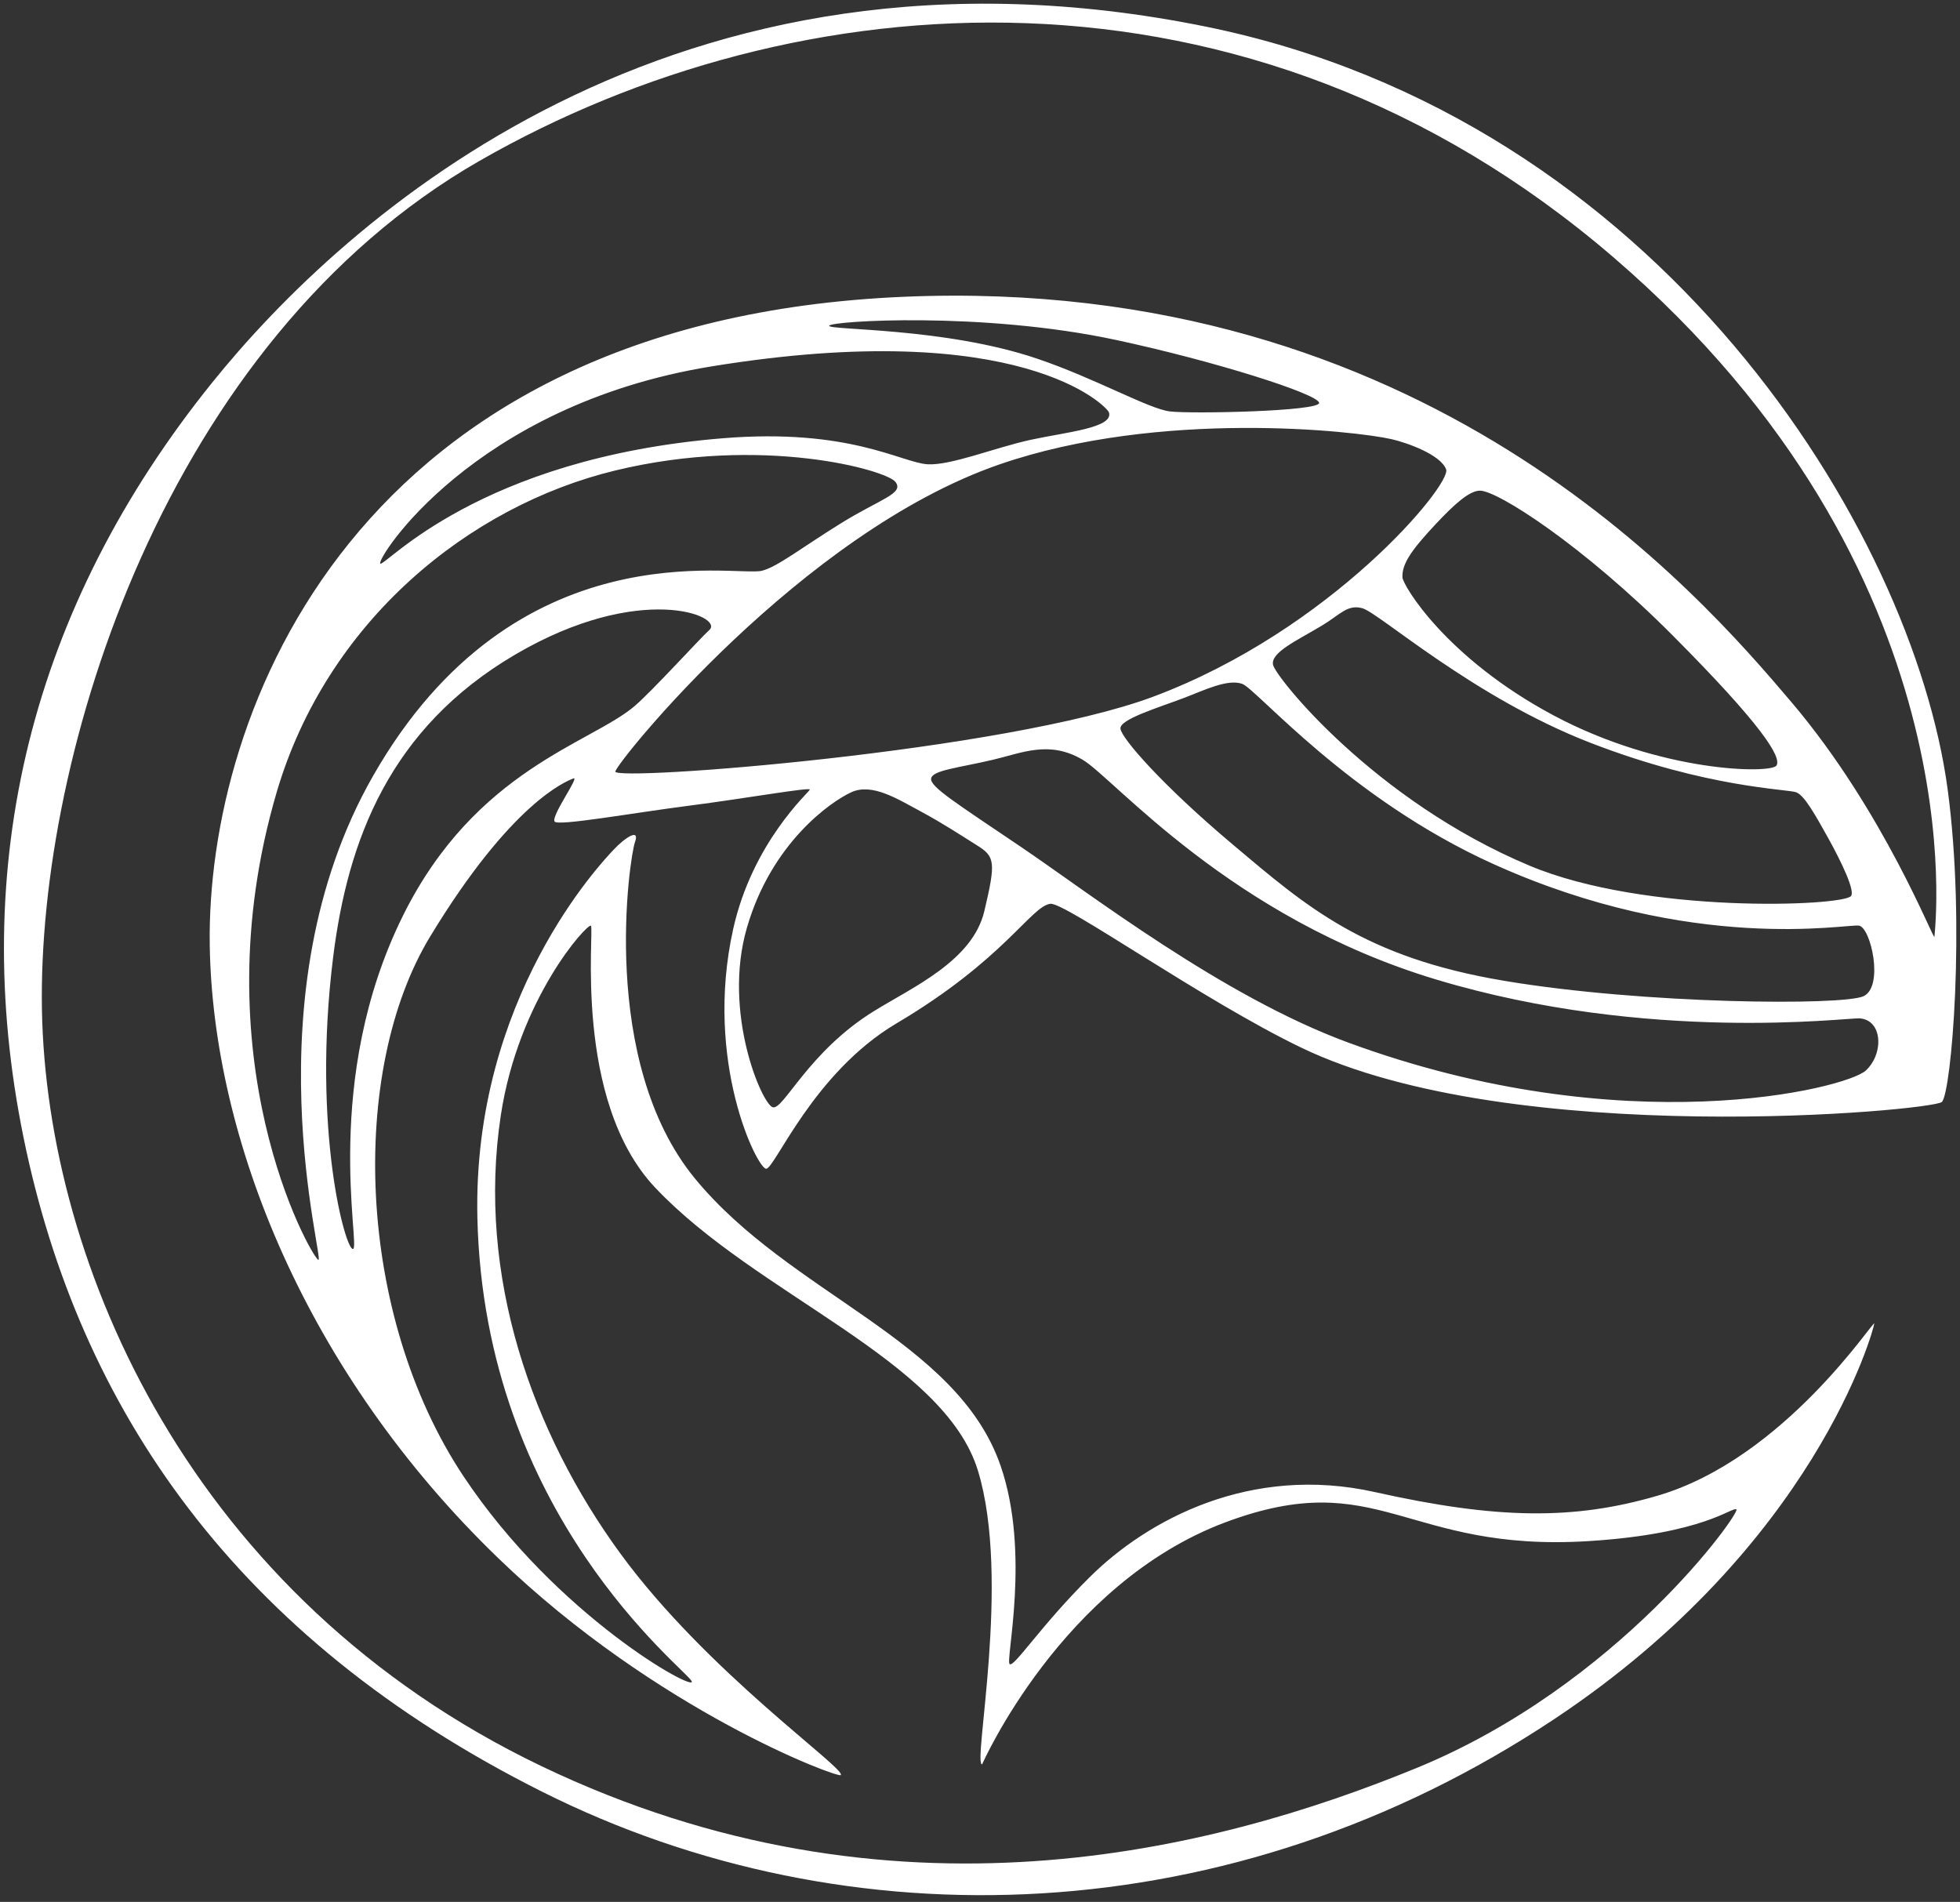 <?xml version="1.0" encoding="utf-8"?>
<!-- Generator: Adobe Illustrator 27.5.0, SVG Export Plug-In . SVG Version: 6.00 Build 0)  -->
<svg version="1.1" id="レイヤー_1" xmlns="http://www.w3.org/2000/svg" xmlns:xlink="http://www.w3.org/1999/xlink" x="0px"
	 y="0px" viewBox="0 0 240.72 233.58" style="enable-background:new 0 0 240.72 233.58;" xml:space="preserve">
<rect x="0" y="0" width="240.72" height="233.58" fill="#333333" stroke="none"/>
<style type="text/css">
	.st0{fill:#FFFFFF;}
</style>
<g>
	<path class="st0" d="M94.09,143.54c1.07,0.03,5.76-11.78,16.01-17.85c13.26-7.85,16.51-14.38,18.9-14.69
		c1.77-0.23,18.74,11.85,30.78,17.65c26.08,12.58,77.55,7.76,78.71,6.69c1.16-1.07,2.95-21.83,0.71-38.42
		c-4.29-31.78-35.35-82.31-91.1-93.65C82.6-10.04,42.12,27.05,26.08,46.96c-22.37,27.76-30,59.36-23.19,92.74
		c6.81,33.38,26.16,61.55,63.71,80.36c37.55,18.82,84.64,17.42,124.29-8.93c32.1-21.33,39.24-47.88,39.3-48.57
		c0.06-0.69-10.97,16.56-26.63,21.14c-10.26,3-19.67,2.91-34.7-0.45c-15.26-3.41-27.89,3.36-35.04,10.46
		c-6.04,5.99-9.27,11.1-9.82,10.67c-0.55-0.43,2.6-13.61-1.11-24.36c-5.36-15.53-25.81-21-37.54-35.28
		c-11.86-14.44-8.01-39.52-7.37-41.3c0.65-1.79-1.22-0.58-2.65,0.95c-1.43,1.53-17.3,18.16-16.7,45.15
		c0.82,36.6,25.65,55.47,26.32,56.94c0.66,1.47-16.58-7.97-28.01-25.15c-13.23-19.88-14.11-49.82-4.11-66.31
		c10-16.48,16.66-19.03,17.57-19.41c0.9-0.38-2.66,4.46-2.3,5.27c0.28,0.64,9.45-1.02,16.47-1.92c7.01-0.9,15.02-2.33,14.89-1.98
		c-0.13,0.35-7.06,6.49-9.42,17.15C86.44,130.39,93.01,143.51,94.09,143.54z M229.15,131.48c-2.4,2.21-29.64,9.06-63.6-3.45
		c-15.4-5.67-31.66-18.26-40.09-23.97c-7.93-5.37-11.3-7.45-11.1-8.46c0.2-1.01,3.28-1.28,7.59-2.29c3.56-0.83,6.9-2.43,11.02,0
		c3.88,2.29,18.08,19.4,43.52,27.02c26.02,7.8,50.35,4.65,51.89,4.74C231.21,125.25,231.4,129.4,229.15,131.48z M195.31,91.22
		c14.42,5.59,24.3,5.68,25.31,6.09c1.02,0.41,2.34,2.8,3.93,5.65c1.58,2.85,3.34,6.49,2.77,7.1c-1.17,1.25-25.27,2.21-39.46-3.74
		c-19.13-8.02-31.19-23.16-31.51-24.67s2.93-2.98,5.94-4.78c2.3-1.37,3.17-2.68,5.03-2.17C169.38,75.27,180.9,85.63,195.31,91.22z
		 M172.24,70.9c-0.05-1.64,1.03-3.28,4.19-6.64c2.14-2.27,4.01-3.99,5.32-4c2.14-0.03,12.67,6.72,23.69,17.79
		c10.96,11.01,13.4,14.95,12.74,15.97c-0.65,1.02-14.15,0.9-27.4-6.17C177.55,80.78,172.27,71.84,172.24,70.9z M183.42,106.12
		c24.48,11.06,43.42,7.32,44.89,7.56c1.47,0.24,3.09,7.5,0.56,8.67c-2.53,1.17-26.89,1-44.12-1.89
		c-17.23-2.88-24.29-9.12-33.24-16.65s-13.77-13.17-13.9-14.31c-0.14-1.14,4.43-2.51,7.79-3.78c2.43-0.92,5.36-2.38,7.17-1.73
		C154.37,84.66,165.62,98.08,183.42,106.12z M61.24,191.41c19.39,18.7,41.68,26.99,42.02,26.6c0.7-0.79-16.41-12.6-27.11-27.27
		c-10.7-14.67-17.65-33.94-14.64-53.78c2.18-14.31,10.59-23.55,11.06-23.27c0.47,0.28-2.25,21.39,7.87,32.14
		c12.46,13.23,35.51,21.15,39.67,34.8c4.09,13.4-0.69,36.15,0.51,36.06c0,0,9.76-22.2,29.89-29.73c18.91-7.07,22.01,3.73,44.63,2.31
		c14.28-0.9,17.6-4.27,18.12-3.89c0.52,0.38-14.45,21.58-39.29,31.76c-24.84,10.19-64.43,20.39-107.47-0.23
		c-43.03-20.63-60.78-61.58-61.35-92.9C4.59,92.69,20.31,41.88,58.92,19.74s94.23-26.86,139.26,11.88
		c45.03,38.74,39.42,82.7,39.4,83.42c-0.02,0.72-6.12-15.32-17.54-28.78c-11.41-13.46-45.09-52.54-109.06-49.81
		c-67.46,2.88-85.64,51.15-85.22,79.61C26.12,139.79,37.54,168.55,61.24,191.41z M39.08,154.73c-0.99-0.63-14.66-24.88-5.1-57.43
		c6.16-20.96,23.57-35.16,41.6-39.52c18.03-4.36,33.27-0.05,34.39,1.4c1.12,1.44-1.82,2.07-6.71,5.1c-4.89,3.04-7.82,5.36-9.69,5.82
		c-3.28,0.8-30.29-5.38-47.75,25.19C30.35,122.36,40.06,155.37,39.08,154.73z M88.71,53.83c-29.98,2.47-41.35,15.73-42,15.39
		C46.06,68.88,57.96,49.79,87.38,45c38-6.19,48.61,4.94,48.82,5.66c0.56,1.89-5.19,2.4-9.59,3.35c-4.41,0.96-9.81,3.17-12.68,3.01
		C110.7,56.83,104.36,52.54,88.71,53.83z M127.38,44.05c-11.42-3.87-25.76-3.47-25.54-4.05c0.22-0.58,18.79-1.77,35.22,1.75
		c12.13,2.6,24.87,6.65,24.95,7.73c0.08,1.04-15.69,1.37-18.32,1.05C141.07,50.22,134.61,46.5,127.38,44.05z M49.51,112.42
		c-10.02,20.17-5.23,40.62-6.14,40.97c-0.9,0.35-5.09-14.61-2.46-35.8c1.79-14.42,6.95-28.14,22.35-37.19
		c15.38-9.03,25.72-4.72,23.86-3.03c-1.17,1.06-6.96,7.44-9.16,9.33C72.57,91.31,58.42,94.48,49.51,112.42z M75.57,94.75
		c0.28-1.26,22.86-29.34,47.23-37.73c19.67-6.77,43.69-4.1,48.12-3.08c1.83,0.42,6.01,1.88,6.69,3.71
		c0.69,1.83-14.06,19.73-36.02,27.93C123.5,92.32,75.29,96,75.57,94.75z M91.73,113.95c3.01-10.4,10.25-15.46,12.8-16.64
		s5.61,0.76,8.63,2.39c2.74,1.48,4.62,2.74,6.83,4.12c2.21,1.38,2.34,2.02,0.9,8.09c-1.44,6.07-8.72,9.29-13.52,12.25
		c-8.08,4.97-11.15,12.21-12.46,11.83C93.58,135.62,88.71,124.34,91.73,113.95z"/>
</g>
</svg>
